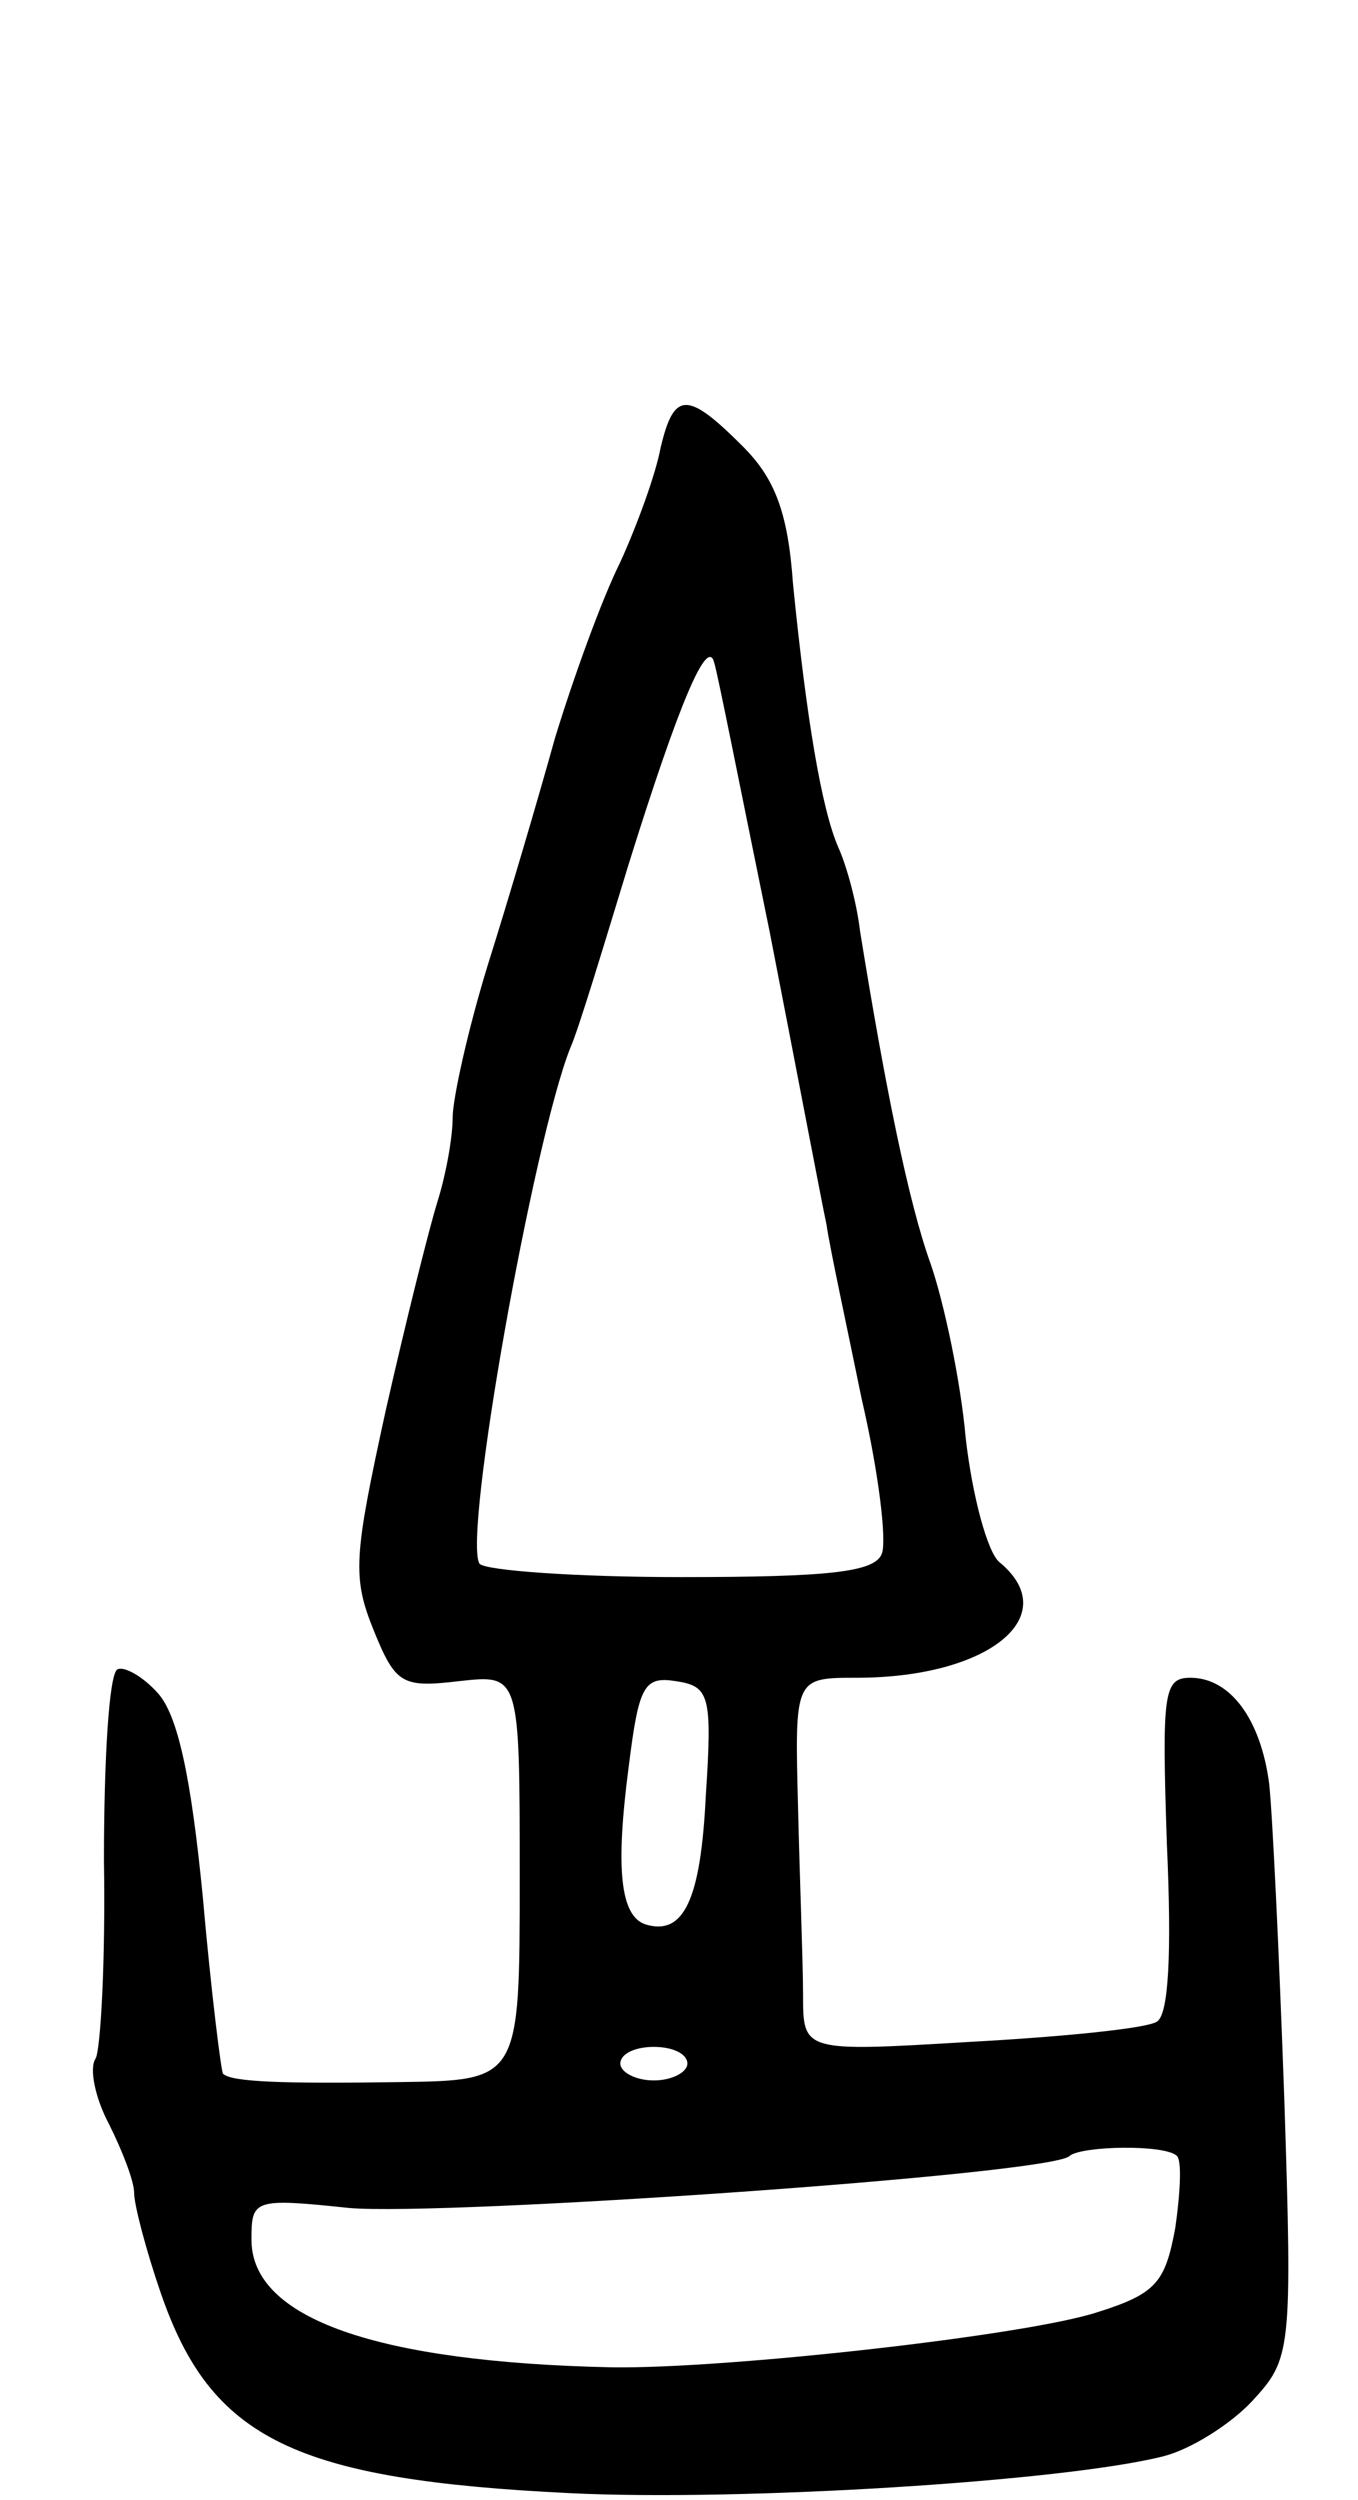 <svg version="1.0" xmlns="http://www.w3.org/2000/svg"
 width="81pt" height="149pt" viewBox="0 0 81 149"
 preserveAspectRatio="xMidYMid meet">
<g transform="translate(0,149) scale(0.1,-0.1)"
fill="#000000" stroke="none">
<path d="M394 1223 c-3 -16 -14 -46 -24 -68 -11 -22 -28 -69 -39 -105 -10 -36
-28 -97 -40 -135 -12 -39 -21 -80 -21 -91 0 -12 -4 -34 -9 -50 -5 -16 -19 -72
-31 -125 -19 -87 -20 -99 -7 -131 13 -32 17 -34 51 -30 36 4 36 4 36 -117 0
-121 0 -121 -72 -122 -69 -1 -100 0 -105 5 -1 1 -7 48 -12 105 -7 72 -15 109
-27 122 -9 10 -20 16 -24 14 -5 -3 -8 -54 -8 -114 1 -59 -2 -113 -5 -118 -4
-6 0 -24 8 -39 8 -16 15 -34 15 -41 0 -7 7 -34 16 -60 30 -87 80 -111 244
-119 102 -5 295 7 354 22 16 4 40 19 53 33 23 25 24 29 19 181 -3 85 -7 169
-9 187 -5 38 -23 63 -47 63 -16 0 -17 -9 -14 -99 3 -66 1 -102 -6 -106 -6 -4
-56 -9 -111 -12 -100 -6 -100 -6 -100 28 0 19 -2 69 -3 112 -2 77 -2 77 35 77
79 0 124 37 85 69 -7 6 -16 39 -20 74 -3 34 -13 81 -21 104 -13 36 -27 105
-42 198 -2 17 -8 39 -13 50 -10 23 -19 77 -27 157 -3 43 -11 63 -30 82 -33 33
-41 33 -49 -1z m65 -288 c16 -82 31 -161 34 -175 2 -14 12 -60 21 -104 10 -43
15 -84 12 -92 -4 -11 -31 -14 -120 -14 -63 0 -117 4 -120 8 -10 16 32 251 54
307 5 11 20 61 35 110 30 96 47 136 51 120 2 -6 16 -77 33 -160z m-38 -515
c-3 -62 -13 -84 -36 -77 -15 5 -18 33 -10 94 6 48 9 54 28 51 20 -3 22 -8 18
-68z m-11 -160 c0 -5 -9 -10 -20 -10 -11 0 -20 5 -20 10 0 6 9 10 20 10 11 0
20 -4 20 -10z m292 -55 c3 -3 2 -22 -1 -43 -6 -32 -11 -39 -46 -50 -42 -14
-222 -34 -290 -33 -140 3 -215 29 -215 76 0 24 1 25 58 19 57 -5 420 20 430
31 7 6 57 7 64 0z"/>
</g>
</svg>
